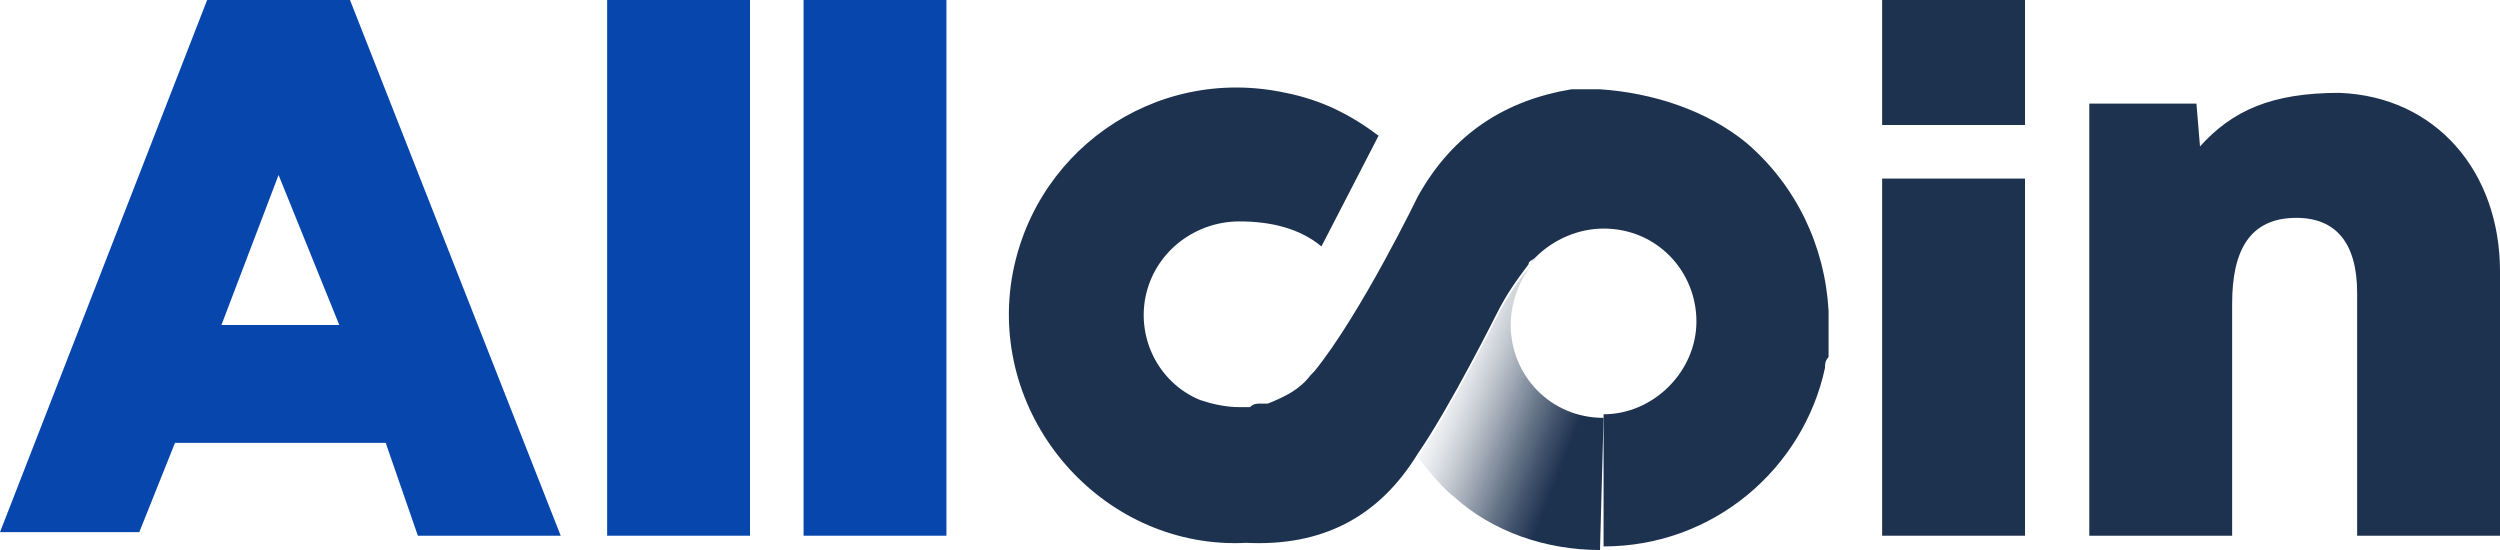 <?xml version="1.0" encoding="utf-8"?>
<!-- Generator: Adobe Illustrator 22.1.0, SVG Export Plug-In . SVG Version: 6.00 Build 0)  -->
<svg version="1.1" id="레이어_1" xmlns="http://www.w3.org/2000/svg" xmlns:xlink="http://www.w3.org/1999/xlink" x="0px"
	 y="0px" viewBox="0 0 70 15.4" style="enable-background:new 0 0 70 15.4;" xml:space="preserve">
<style type="text/css">
	.st0{fill:none;stroke:#646464;stroke-miterlimit:10;}
	.st1{fill:#0747AD;}
	.st2{fill:#1D324F;}
	.st3{fill:none;}
	.st4{fill:url(#SVGID_1_);}
	.st5{fill:url(#SVGID_2_);}
	.st6{fill:url(#SVGID_3_);}
	.st7{fill:url(#SVGID_4_);}
	.st8{fill:#0045AB;}
</style>
<g>
	<path class="st1" d="M10.8,12.4H4.9l-1,2.5H0L5.8,0h4l5.9,15h-4L10.8,12.4z M7.8,4.9L6.2,9.1h3.3L7.8,4.9z"/>
	<path class="st1" d="M17,0h4v15h-4V0z"/>
	<path class="st1" d="M22.5,0h4v15h-4V0z"/>
	<path class="st2" d="M52.7,5h4V15h-4V5z M52.7,0h4v3.5h-4V0z"/>
	<path class="st2" d="M70,7.6V15h-4V8.2c0-1.4-0.6-2.1-1.7-2.1c-1.3,0-1.8,0.9-1.8,2.4V15h-4V2.9h3l0.1,1.2c0.9-1,2-1.5,3.9-1.5
		C68.2,2.7,70,4.8,70,7.6z"/>
	<path class="st3" d="M35.4,11.6c0,0,0.1,0,0.1,0C35.5,11.6,35.4,11.6,35.4,11.6z"/>
	<path class="st3" d="M34.7,11.7c0.1,0,0.2,0,0.3,0C34.9,11.7,34.8,11.7,34.7,11.7z"/>
	<path class="st3" d="M35,11.7c0.1,0,0.2,0,0.3-0.1C35.2,11.6,35.1,11.7,35,11.7z"/>
	<path class="st2" d="M35,11.7C35,11.7,35,11.7,35,11.7C35,11.7,35,11.7,35,11.7z"/>
	<path class="st2" d="M35.3,11.6C35.4,11.6,35.4,11.6,35.3,11.6C35.4,11.6,35.4,11.6,35.3,11.6z"/>
	<path class="st3" d="M36.7,10.8c0,0,0.1-0.1,0.1-0.1C36.8,10.7,36.7,10.7,36.7,10.8z"/>
	<path class="st3" d="M42.9,7.4C42.9,7.3,43,7.3,43,7.2C43,7.3,42.9,7.3,42.9,7.4z"/>
	<path class="st2" d="M42.6,7.8C42.6,7.8,42.6,7.8,42.6,7.8C42.6,7.8,42.6,7.8,42.6,7.8z"/>
	<path class="st2" d="M42.7,7.6C42.7,7.6,42.7,7.6,42.7,7.6C42.7,7.6,42.7,7.6,42.7,7.6z"/>
	<path class="st2" d="M39.7,12.7c0.9-1.3,2.2-3.9,2.2-3.9c0.3-0.6,0.6-1,0.9-1.4c0-0.1,0.1-0.1,0.2-0.2c0,0,0,0,0,0c0,0,0,0,0,0
		c0.5-0.5,1.2-0.8,1.9-0.8c1.5,0,2.6,1.2,2.6,2.6s-1.2,2.6-2.6,2.6v3.7c0,0,0,0,0,0v0c3.1,0,5.6-2.2,6.2-5c0-0.1,0-0.2,0.1-0.3
		c0-0.1,0-0.1,0-0.2c0-0.1,0-0.2,0-0.3c0-0.1,0-0.1,0-0.2c0,0,0,0,0-0.1c0-0.1,0-0.2,0-0.3c0,0,0-0.1,0-0.1c0,0,0,0,0,0
		c0,0,0-0.1,0-0.1c-0.1-1.8-0.9-3.5-2.3-4.7c-1.1-0.9-2.6-1.4-4.1-1.5c0,0-0.1,0-0.1,0c-0.1,0-0.2,0-0.3,0c-0.1,0-0.2,0-0.2,0
		c-0.1,0-0.1,0-0.2,0c-1.8,0.3-3.3,1.2-4.3,3c0,0,0,0,0,0c0,0-1.6,3.3-2.9,4.9c0,0-0.1,0.1-0.1,0.1c0,0,0,0,0,0c0,0,0,0,0,0
		c-0.3,0.4-0.7,0.6-1.2,0.8c0,0-0.1,0-0.1,0c0,0-0.1,0-0.1,0c-0.1,0-0.2,0-0.3,0.1c0,0,0,0,0,0c-0.1,0-0.2,0-0.3,0c0,0,0,0,0,0
		c0,0,0,0,0,0c-0.4,0-0.8-0.1-1.1-0.2c-1.2-0.5-1.8-1.8-1.5-3c0.3-1.2,1.4-2,2.6-2l0,0c0.9,0,1.7,0.2,2.3,0.7l1.6-3.1
		c-0.8-0.6-1.6-1-2.6-1.2c-3.7-0.8-7.2,1.7-7.7,5.4c-0.5,3.9,2.7,7.4,6.6,7.2C37,15.3,38.6,14.5,39.7,12.7"/>
	<path class="st2" d="M42.9,7.4C42.9,7.4,42.9,7.4,42.9,7.4C42.9,7.4,42.9,7.4,42.9,7.4z"/>
	<linearGradient id="SVGID_1_" gradientUnits="userSpaceOnUse" x1="41.346" y1="6.691" x2="47.062" y2="8.945">
		<stop  offset="0" style="stop-color:#FFFFFF;stop-opacity:0"/>
		<stop  offset="0.15" style="stop-color:#BFC5CE;stop-opacity:0.202"/>
		<stop  offset="0.302" style="stop-color:#8691A1;stop-opacity:0.407"/>
		<stop  offset="0.443" style="stop-color:#59687E;stop-opacity:0.597"/>
		<stop  offset="0.568" style="stop-color:#384B64;stop-opacity:0.765"/>
		<stop  offset="0.671" style="stop-color:#243955;stop-opacity:0.905"/>
		<stop  offset="0.742" style="stop-color:#1D324F"/>
	</linearGradient>
	<path class="st4" d="M43,7.2C43,7.2,43,7.2,43,7.2c-0.1,0.1-0.1,0.1-0.2,0.2c0,0,0,0,0,0C42.9,7.3,43,7.3,43,7.2z"/>
	<linearGradient id="SVGID_2_" gradientUnits="userSpaceOnUse" x1="38.821" y1="13.096" x2="44.537" y2="15.35">
		<stop  offset="0" style="stop-color:#FFFFFF;stop-opacity:0"/>
		<stop  offset="0.15" style="stop-color:#BFC5CE;stop-opacity:0.202"/>
		<stop  offset="0.302" style="stop-color:#8691A1;stop-opacity:0.407"/>
		<stop  offset="0.443" style="stop-color:#59687E;stop-opacity:0.597"/>
		<stop  offset="0.568" style="stop-color:#384B64;stop-opacity:0.765"/>
		<stop  offset="0.671" style="stop-color:#243955;stop-opacity:0.905"/>
		<stop  offset="0.742" style="stop-color:#1D324F"/>
	</linearGradient>
	<path class="st5" d="M40.8,13.8C40.8,13.9,40.7,13.9,40.8,13.8C40.7,13.9,40.7,13.9,40.8,13.8C40.7,13.9,40.8,13.9,40.8,13.8
		C40.8,13.8,40.8,13.8,40.8,13.8z"/>
	<polygon class="st2" points="43,7.2 43,7.2 43,7.2 	"/>
	<linearGradient id="SVGID_3_" gradientUnits="userSpaceOnUse" x1="41.389" y1="6.584" x2="47.105" y2="8.838">
		<stop  offset="0" style="stop-color:#FFFFFF;stop-opacity:0"/>
		<stop  offset="0.15" style="stop-color:#BFC5CE;stop-opacity:0.202"/>
		<stop  offset="0.302" style="stop-color:#8691A1;stop-opacity:0.407"/>
		<stop  offset="0.443" style="stop-color:#59687E;stop-opacity:0.597"/>
		<stop  offset="0.568" style="stop-color:#384B64;stop-opacity:0.765"/>
		<stop  offset="0.671" style="stop-color:#243955;stop-opacity:0.905"/>
		<stop  offset="0.742" style="stop-color:#1D324F"/>
	</linearGradient>
	<polygon class="st6" points="43,7.2 43,7.2 43,7.2 	"/>
	<linearGradient id="SVGID_4_" gradientUnits="userSpaceOnUse" x1="40.042" y1="9.999" x2="45.758" y2="12.253">
		<stop  offset="0" style="stop-color:#FFFFFF;stop-opacity:0"/>
		<stop  offset="6.959521e-02" style="stop-color:#D4D8DD;stop-opacity:9.379452e-02"/>
		<stop  offset="0.158" style="stop-color:#A4ACB8;stop-opacity:0.213"/>
		<stop  offset="0.25" style="stop-color:#7A8798;stop-opacity:0.337"/>
		<stop  offset="0.342" style="stop-color:#59687D;stop-opacity:0.461"/>
		<stop  offset="0.436" style="stop-color:#3E5069;stop-opacity:0.588"/>
		<stop  offset="0.533" style="stop-color:#2C3F5A;stop-opacity:0.718"/>
		<stop  offset="0.633" style="stop-color:#213552;stop-opacity:0.853"/>
		<stop  offset="0.742" style="stop-color:#1D324F"/>
	</linearGradient>
	<path class="st7" d="M44.9,11.7c-1.5,0-2.6-1.2-2.6-2.6c0-0.7,0.3-1.4,0.7-1.8c-0.4,0.4-0.8,1-1.1,1.6c0,0-1.3,2.6-2.2,3.9
		c0,0,0.6,0.8,1,1.1c0,0,0,0,0,0c0,0,0,0,0,0c1.1,1,2.6,1.5,4.1,1.5c0,0,0,0,0,0L44.9,11.7L44.9,11.7z"/>
</g>
</svg>
